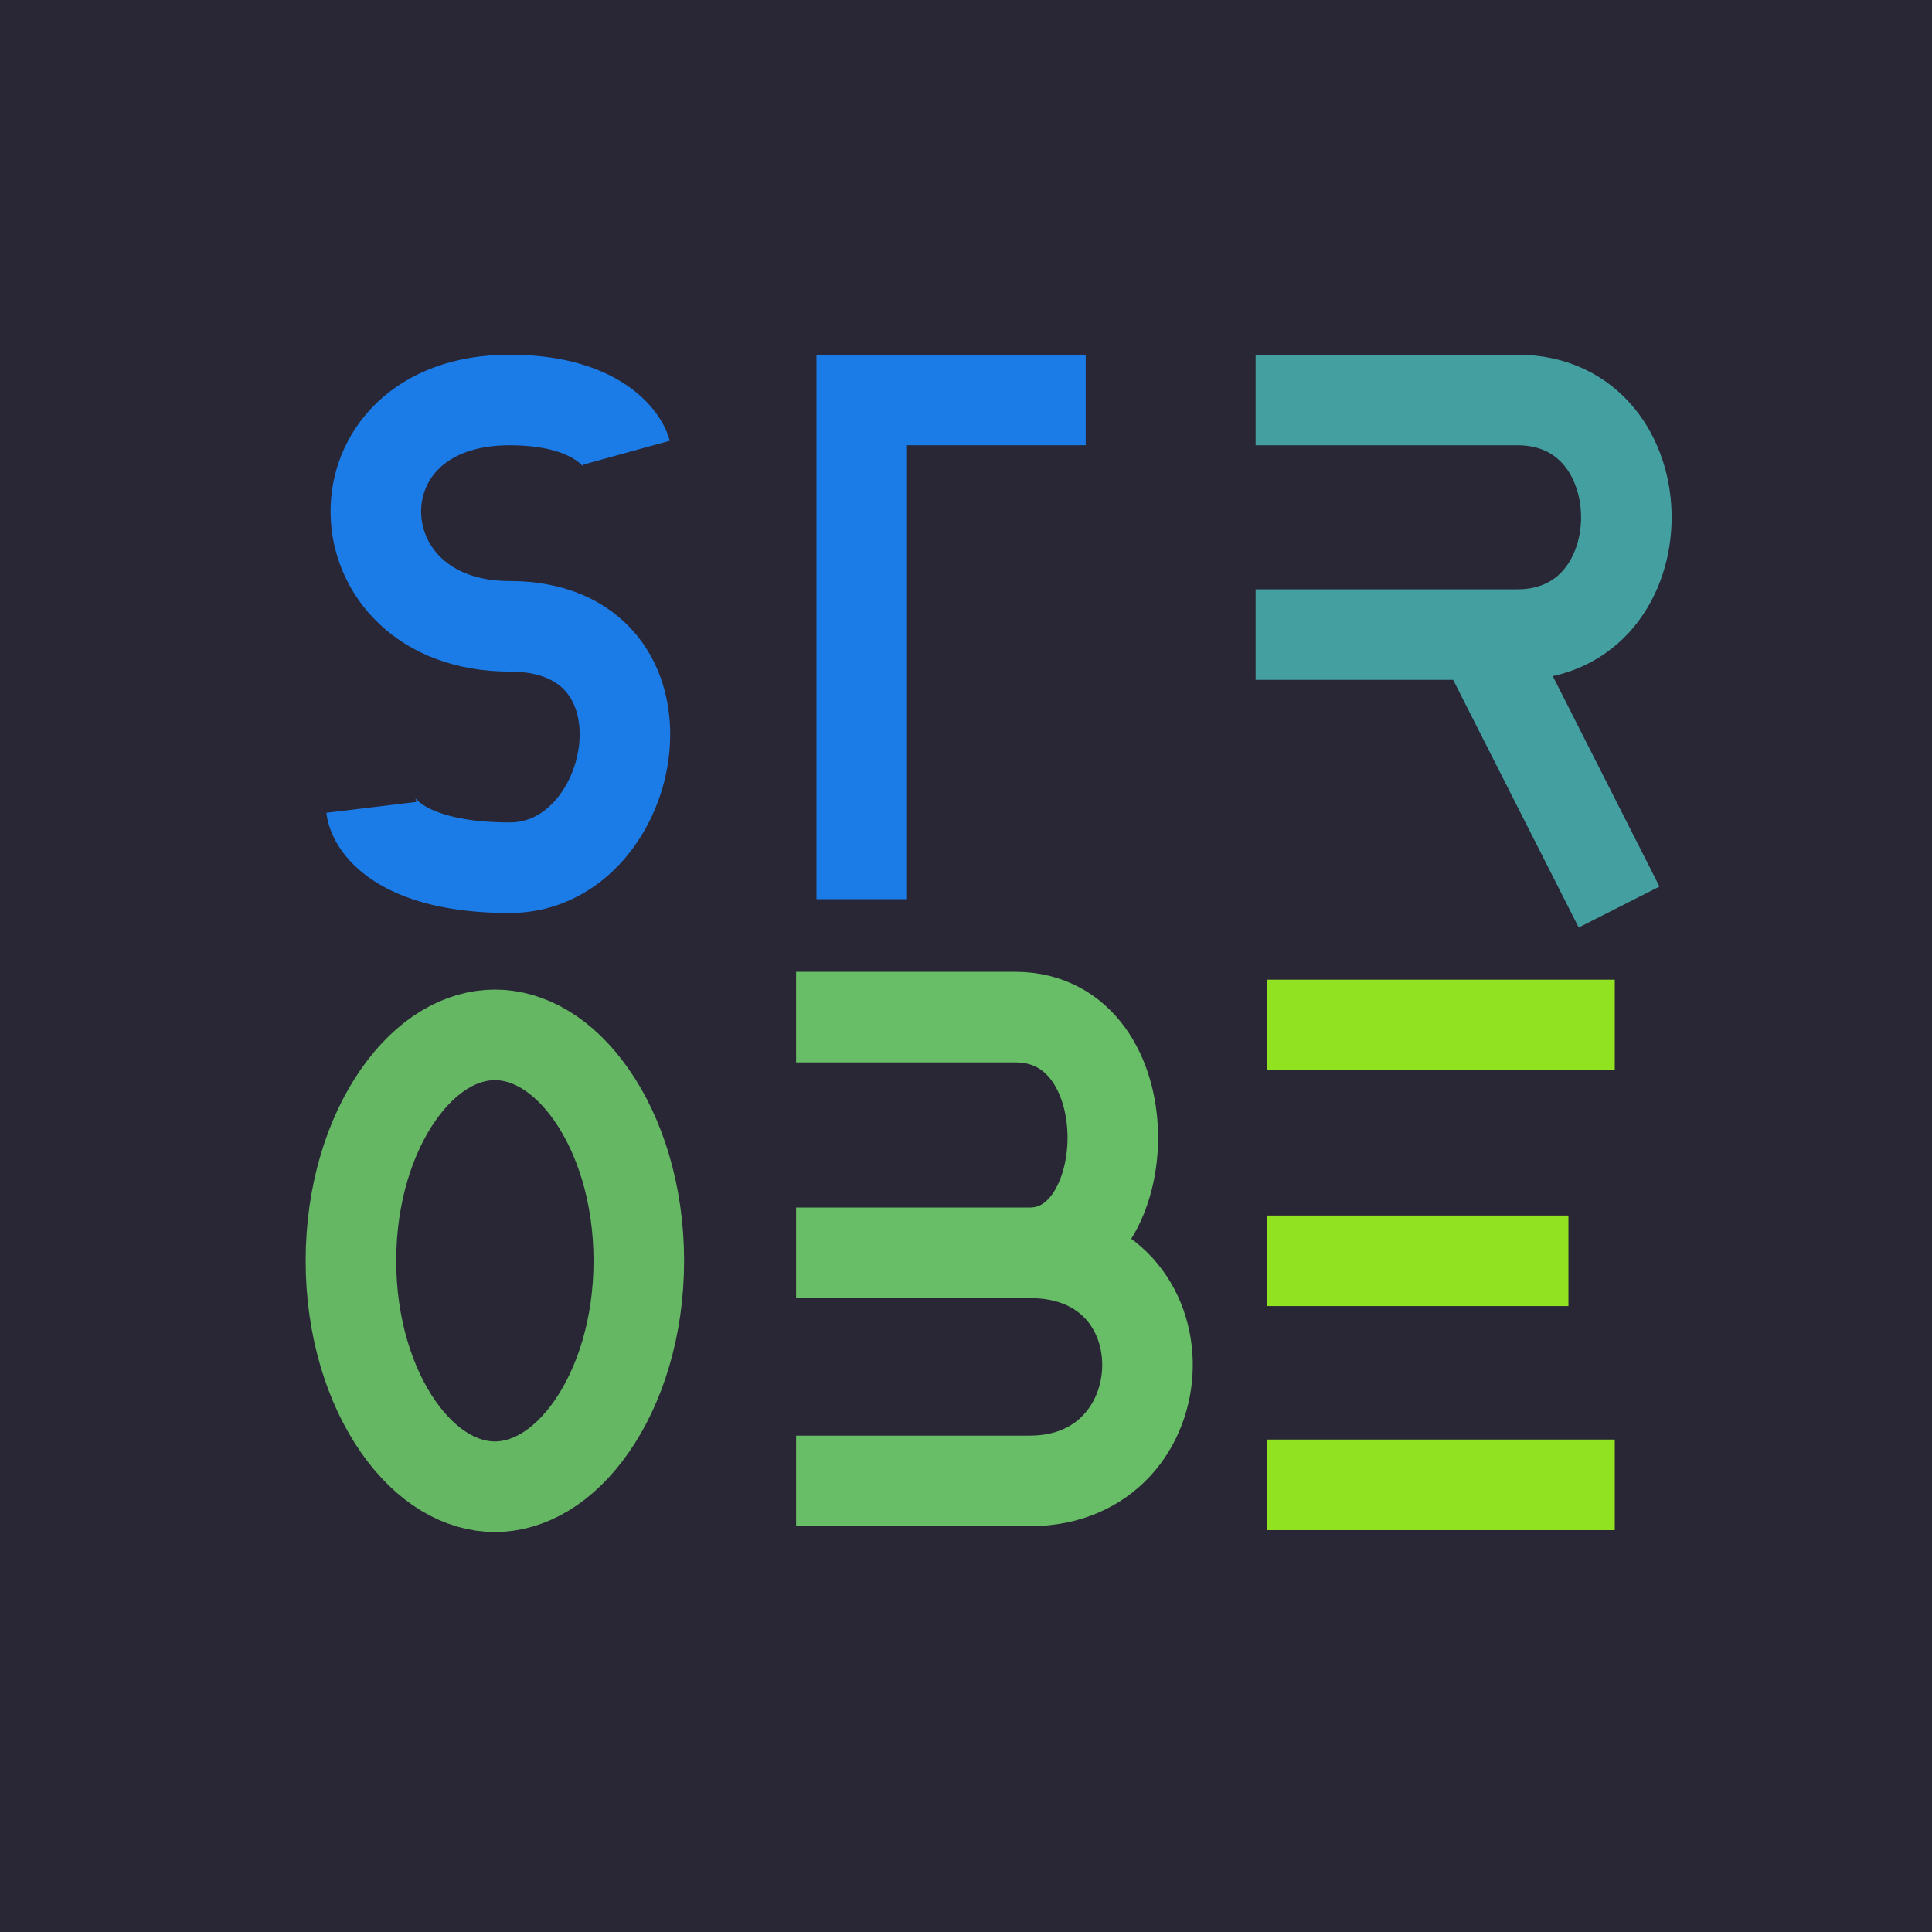 <svg width="512" height="512" viewBox="0 0 512 512" fill="none" xmlns="http://www.w3.org/2000/svg">
<rect width="512" height="512" fill="#292735"/>
<path d="M98.398 213.964C99.041 219.295 107.275 229.958 135.064 229.958C169.801 229.958 181.38 165.98 135.064 165.98C88.749 165.98 86.819 106 135.064 106C156.678 106 164.655 115.33 165.942 119.995" stroke="#1B7BE7" stroke-width="24"/>
<path d="M210.971 269.542C218.711 269.542 241.158 269.542 269.022 269.542C303.853 269.542 301.918 332.008 272.892 332.008M272.892 332.008C249.672 332.008 221.936 332.008 210.971 332.008M272.892 332.008C315.464 332.008 313.529 392.458 272.892 392.458H210.971" stroke="#68BE66" stroke-width="24"/>
<path d="M287.725 106H228.368V238.292" stroke="#1B7BE7" stroke-width="24"/>
<path d="M332.754 106C343.028 106 371.282 106 402.104 106C440.632 106 440.632 168.174 402.104 168.174C398.859 168.174 395.642 168.174 392.472 168.174M332.754 168.174C341.947 168.174 365.532 168.174 392.472 168.174M429.074 240.375L392.472 168.174" stroke="#449FA1" stroke-width="24"/>
<path d="M335.825 271.625H427.93M335.825 334.125H415.649M335.825 393.5H427.93" stroke="#91E220" stroke-width="24"/>
<path d="M169.292 334.125C169.292 351.821 164.269 367.325 156.763 378.082C149.23 388.88 139.985 394 131.146 394C122.307 394 113.062 388.88 105.529 378.082C98.024 367.325 93 351.821 93 334.125C93 316.429 98.024 300.925 105.529 290.168C113.062 279.37 122.307 274.25 131.146 274.25C139.985 274.25 149.23 279.37 156.763 290.168C164.269 300.925 169.292 316.429 169.292 334.125Z" stroke="#65B764" stroke-width="24"/>
</svg>
